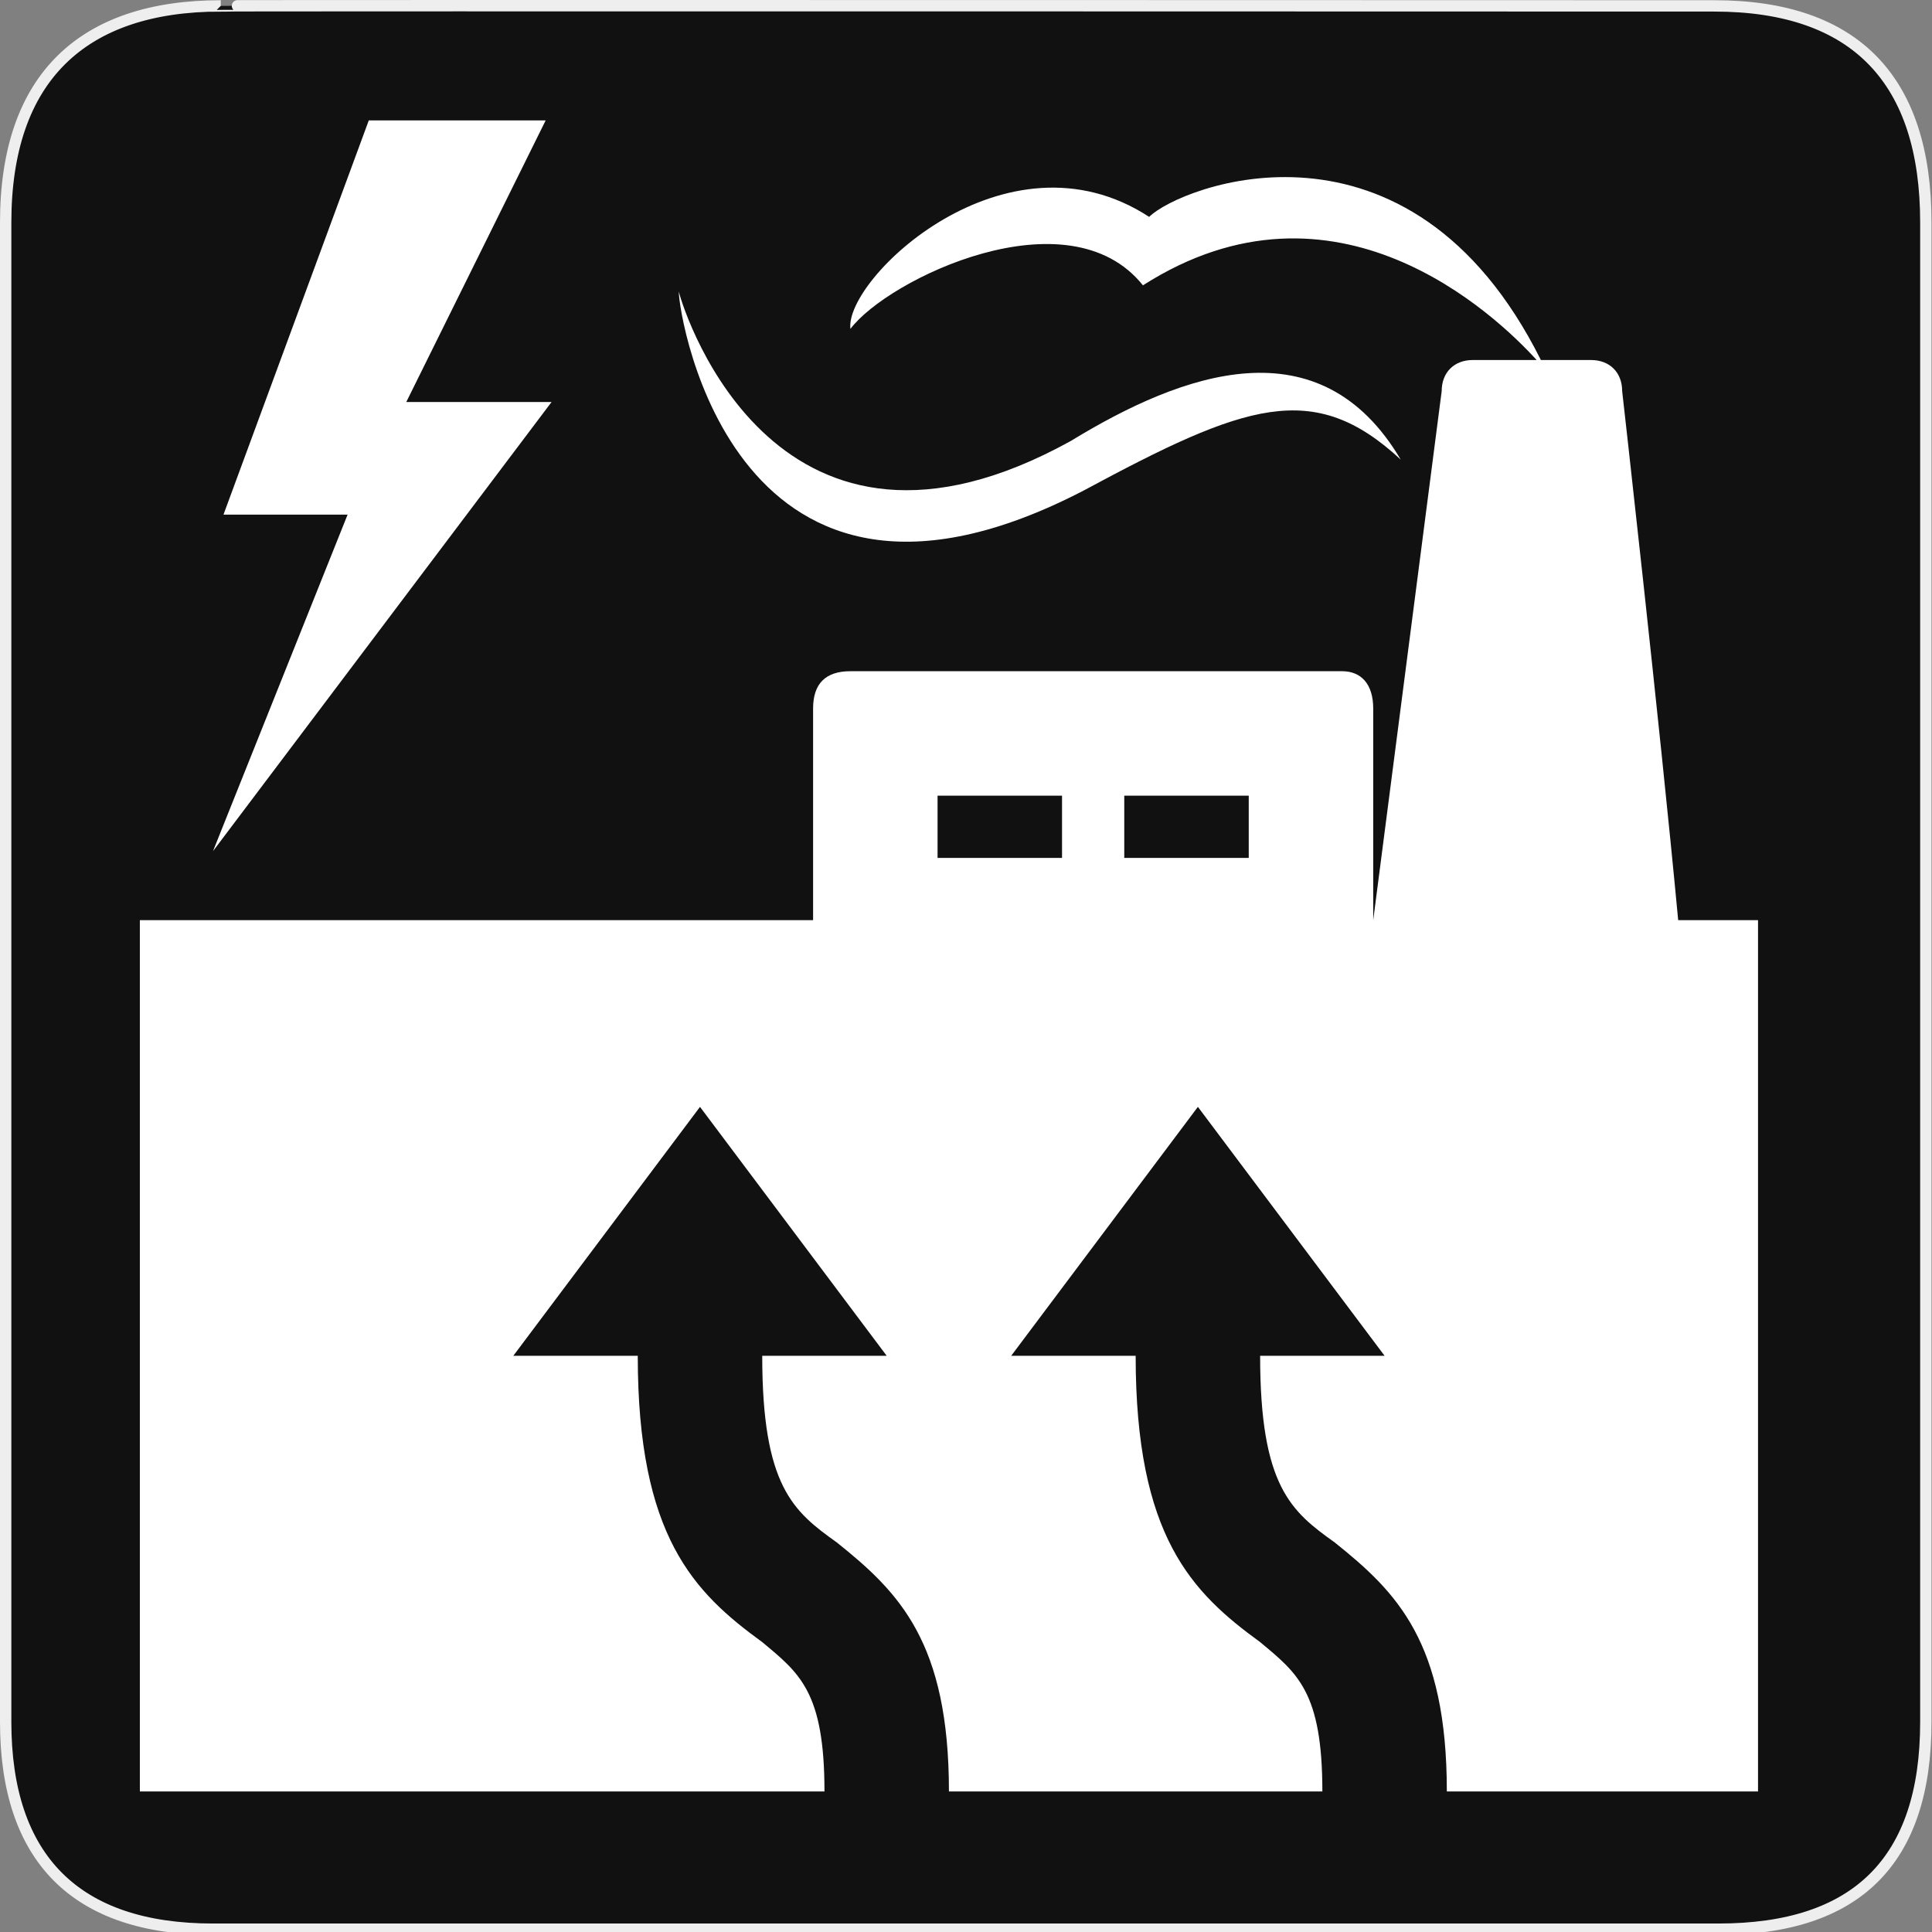 <?xml version="1.0" encoding="UTF-8" standalone="no"?>
<!-- Created with Inkscape (http://www.inkscape.org/) -->

<svg
   xmlns:dc="http://purl.org/dc/elements/1.1/"
   xmlns:cc="http://creativecommons.org/ns#"
   xmlns:rdf="http://www.w3.org/1999/02/22-rdf-syntax-ns#"
   xmlns:svg="http://www.w3.org/2000/svg"
   xmlns="http://www.w3.org/2000/svg"
   xmlns:sodipodi="http://sodipodi.sourceforge.net/DTD/sodipodi-0.dtd"
   xmlns:inkscape="http://www.inkscape.org/namespaces/inkscape"
   version="1.0"
   width="580"
   height="580"
   id="svg2"
   sodipodi:version="0.32"
   inkscape:version="0.48.4 r9939"
   sodipodi:docname="station_geothermal.svg"
   inkscape:output_extension="org.inkscape.output.svg.inkscape">
  <rect width="100%" height="100%" fill="#808080" stroke="none"/>
  <sodipodi:namedview
     inkscape:window-height="739"
     inkscape:window-width="1326"
     inkscape:pageshadow="2"
     inkscape:pageopacity="0.0"
     guidetolerance="10.0"
     gridtolerance="10.0"
     objecttolerance="10.0"
     borderopacity="1.0"
     bordercolor="#666666"
     pagecolor="#ffffff"
     id="base"
     showgrid="false"
     inkscape:zoom="0.70710678"
     inkscape:cx="256.52231"
     inkscape:cy="338.54747"
     inkscape:window-x="40"
     inkscape:window-y="1024"
     inkscape:current-layer="svg2"
     inkscape:window-maximized="1" />
  <defs
     id="defs4">
    <inkscape:perspective
       sodipodi:type="inkscape:persp3d"
       inkscape:vp_x="0 : 290 : 1"
       inkscape:vp_y="0 : 1000 : 0"
       inkscape:vp_z="580 : 290 : 1"
       inkscape:persp3d-origin="290 : 193.33333 : 1"
       id="perspective12" />
    <style
       type="text/css"
       id="style6">
   
    .fil0 {fill:#EF7900}
   
  </style>
    <inkscape:perspective
       id="perspective6807"
       inkscape:persp3d-origin="29.116032 : 19.410688 : 1"
       inkscape:vp_z="58.232063 : 29.116032 : 1"
       inkscape:vp_y="0 : 1000 : 0"
       inkscape:vp_x="0 : 29.116032 : 1"
       sodipodi:type="inkscape:persp3d" />
    <inkscape:perspective
       id="perspective6954"
       inkscape:persp3d-origin="290 : 193.33333 : 1"
       inkscape:vp_z="580 : 290 : 1"
       inkscape:vp_y="0 : 1000 : 0"
       inkscape:vp_x="0 : 290 : 1"
       sodipodi:type="inkscape:persp3d" />
    <inkscape:perspective
       id="perspective2541"
       inkscape:persp3d-origin="240 : 160 : 1"
       inkscape:vp_z="480 : 240 : 1"
       inkscape:vp_y="0 : 1000 : 0"
       inkscape:vp_x="0 : 240 : 1"
       sodipodi:type="inkscape:persp3d" />
    <inkscape:perspective
       id="perspective2750"
       inkscape:persp3d-origin="215 : 143.33333 : 1"
       inkscape:vp_z="430 : 215 : 1"
       inkscape:vp_y="0 : 1000 : 0"
       inkscape:vp_x="0 : 215 : 1"
       sodipodi:type="inkscape:persp3d" />
    <inkscape:perspective
       id="perspective3730"
       inkscape:persp3d-origin="88.929146 : 101.19778 : 1"
       inkscape:vp_z="177.85829 : 151.79668 : 1"
       inkscape:vp_y="0 : 1000 : 0"
       inkscape:vp_x="0 : 151.79668 : 1"
       sodipodi:type="inkscape:persp3d" />
  </defs>
  <g
     id="g1327">
    <path
       d="M 66.275,1.768 C 24.94,1.768 1.704,23.139 1.704,66.804 L 1.704,516.927 C 1.704,557.771 22.598,579.156 63.896,579.156 L 515.92,579.156 C 557.227,579.156 578.149,558.84 578.149,516.927 L 578.149,66.804 C 578.149,24.203 557.227,1.768 514.627,1.768 C 514.624,1.768 66.133,1.625 66.275,1.768 z"
       style="fill:#111111;stroke:#eeeeee;stroke-width:3.408"
       id="path1329" />
  </g>
  <g
     transform="matrix(18.684,0,0,18.684,41.989,52.03)"
     id="g3"
     style="fill:#ffffff;fill-opacity:1;stroke:none">
    <path
       inkscape:connector-curvature="0"
       d="m 15.159,5.1 c 2.6,-1.4 3.7,-1.8 5.1,-0.5 -1.3,-2.2 -3.5,-1.4 -5.3,-0.3 -4.7,2.6 -6.2,-2 -6.3,-2.4 0,0.4 0.9,6.1 6.5,3.2 z"
       id="path5-9"
       style="fill:#ffffff;fill-opacity:1;stroke:none"
       sodipodi:nodetypes="ccccc" />
    <path
       inkscape:connector-curvature="0"
       d="m 24.717,12 c -0.3,-3.2 -0.9,-8.5 -0.9,-8.5 0,-0.3 -0.2,-0.5 -0.5,-0.5 l -0.806,0 c -2.119,-4.239 -5.802,-2.792 -6.294,-2.3 -2.3,-1.5 -4.9,1 -4.8,1.8 0.6,-0.8 3.5,-2.2 4.7,-0.7 3.09,-1.974 5.659,0.468 6.326,1.2 l -1.026,0 c -0.3,0 -0.5,0.2 -0.5,0.5 l -1.1,8.5 c 0,0 0,-3 0,-3.4 0,-0.4 -0.2,-0.6 -0.5,-0.6 -0.2,0 -7.9,0 -7.9,0 -0.4,0 -0.6,0.2 -0.6,0.6 l 0,3.4 L 0,12 0,26 11,26 C 11,24.4 10.6,24.1 10,23.6 8.9,22.8 8,21.9 8,19 l -2,0 3,-4 3,4 -2,0 c 0,2.1 0.5,2.5 1.2,3 1,0.8 1.8,1.6 1.8,4 l 6,0 C 19,24.4 18.6,24.1 18,23.6 16.9,22.8 16,21.9 16,19 l -2,0 3,-4 3,4 -2,0 c 0,2.1 0.5,2.5 1.2,3 1,0.8 1.8,1.6 1.8,4 l 5,0 0,-14 z m -9.9,-1 -2,0 0,-1 2,0 z m 3,0 -2,0 0,-1 2,0 z"
       id="path7"
       style="fill:#ffffff;fill-opacity:1;stroke:none"
       sodipodi:nodetypes="ccscccccsccsscscccccccccccccccccccccccccccccccccc" />
  </g>
  <path
     d="m 163.81,36.153 -53.102,0 -43.618,118.342 37.261,0 -40.41,101.025 101.644,-134.837 -43.618,0 z"
     id="path3"
     inkscape:connector-curvature="0"
     sodipodi:nodetypes="cccccccc"
     style="fill:#ffffff;fill-opacity:1" />
</svg>
